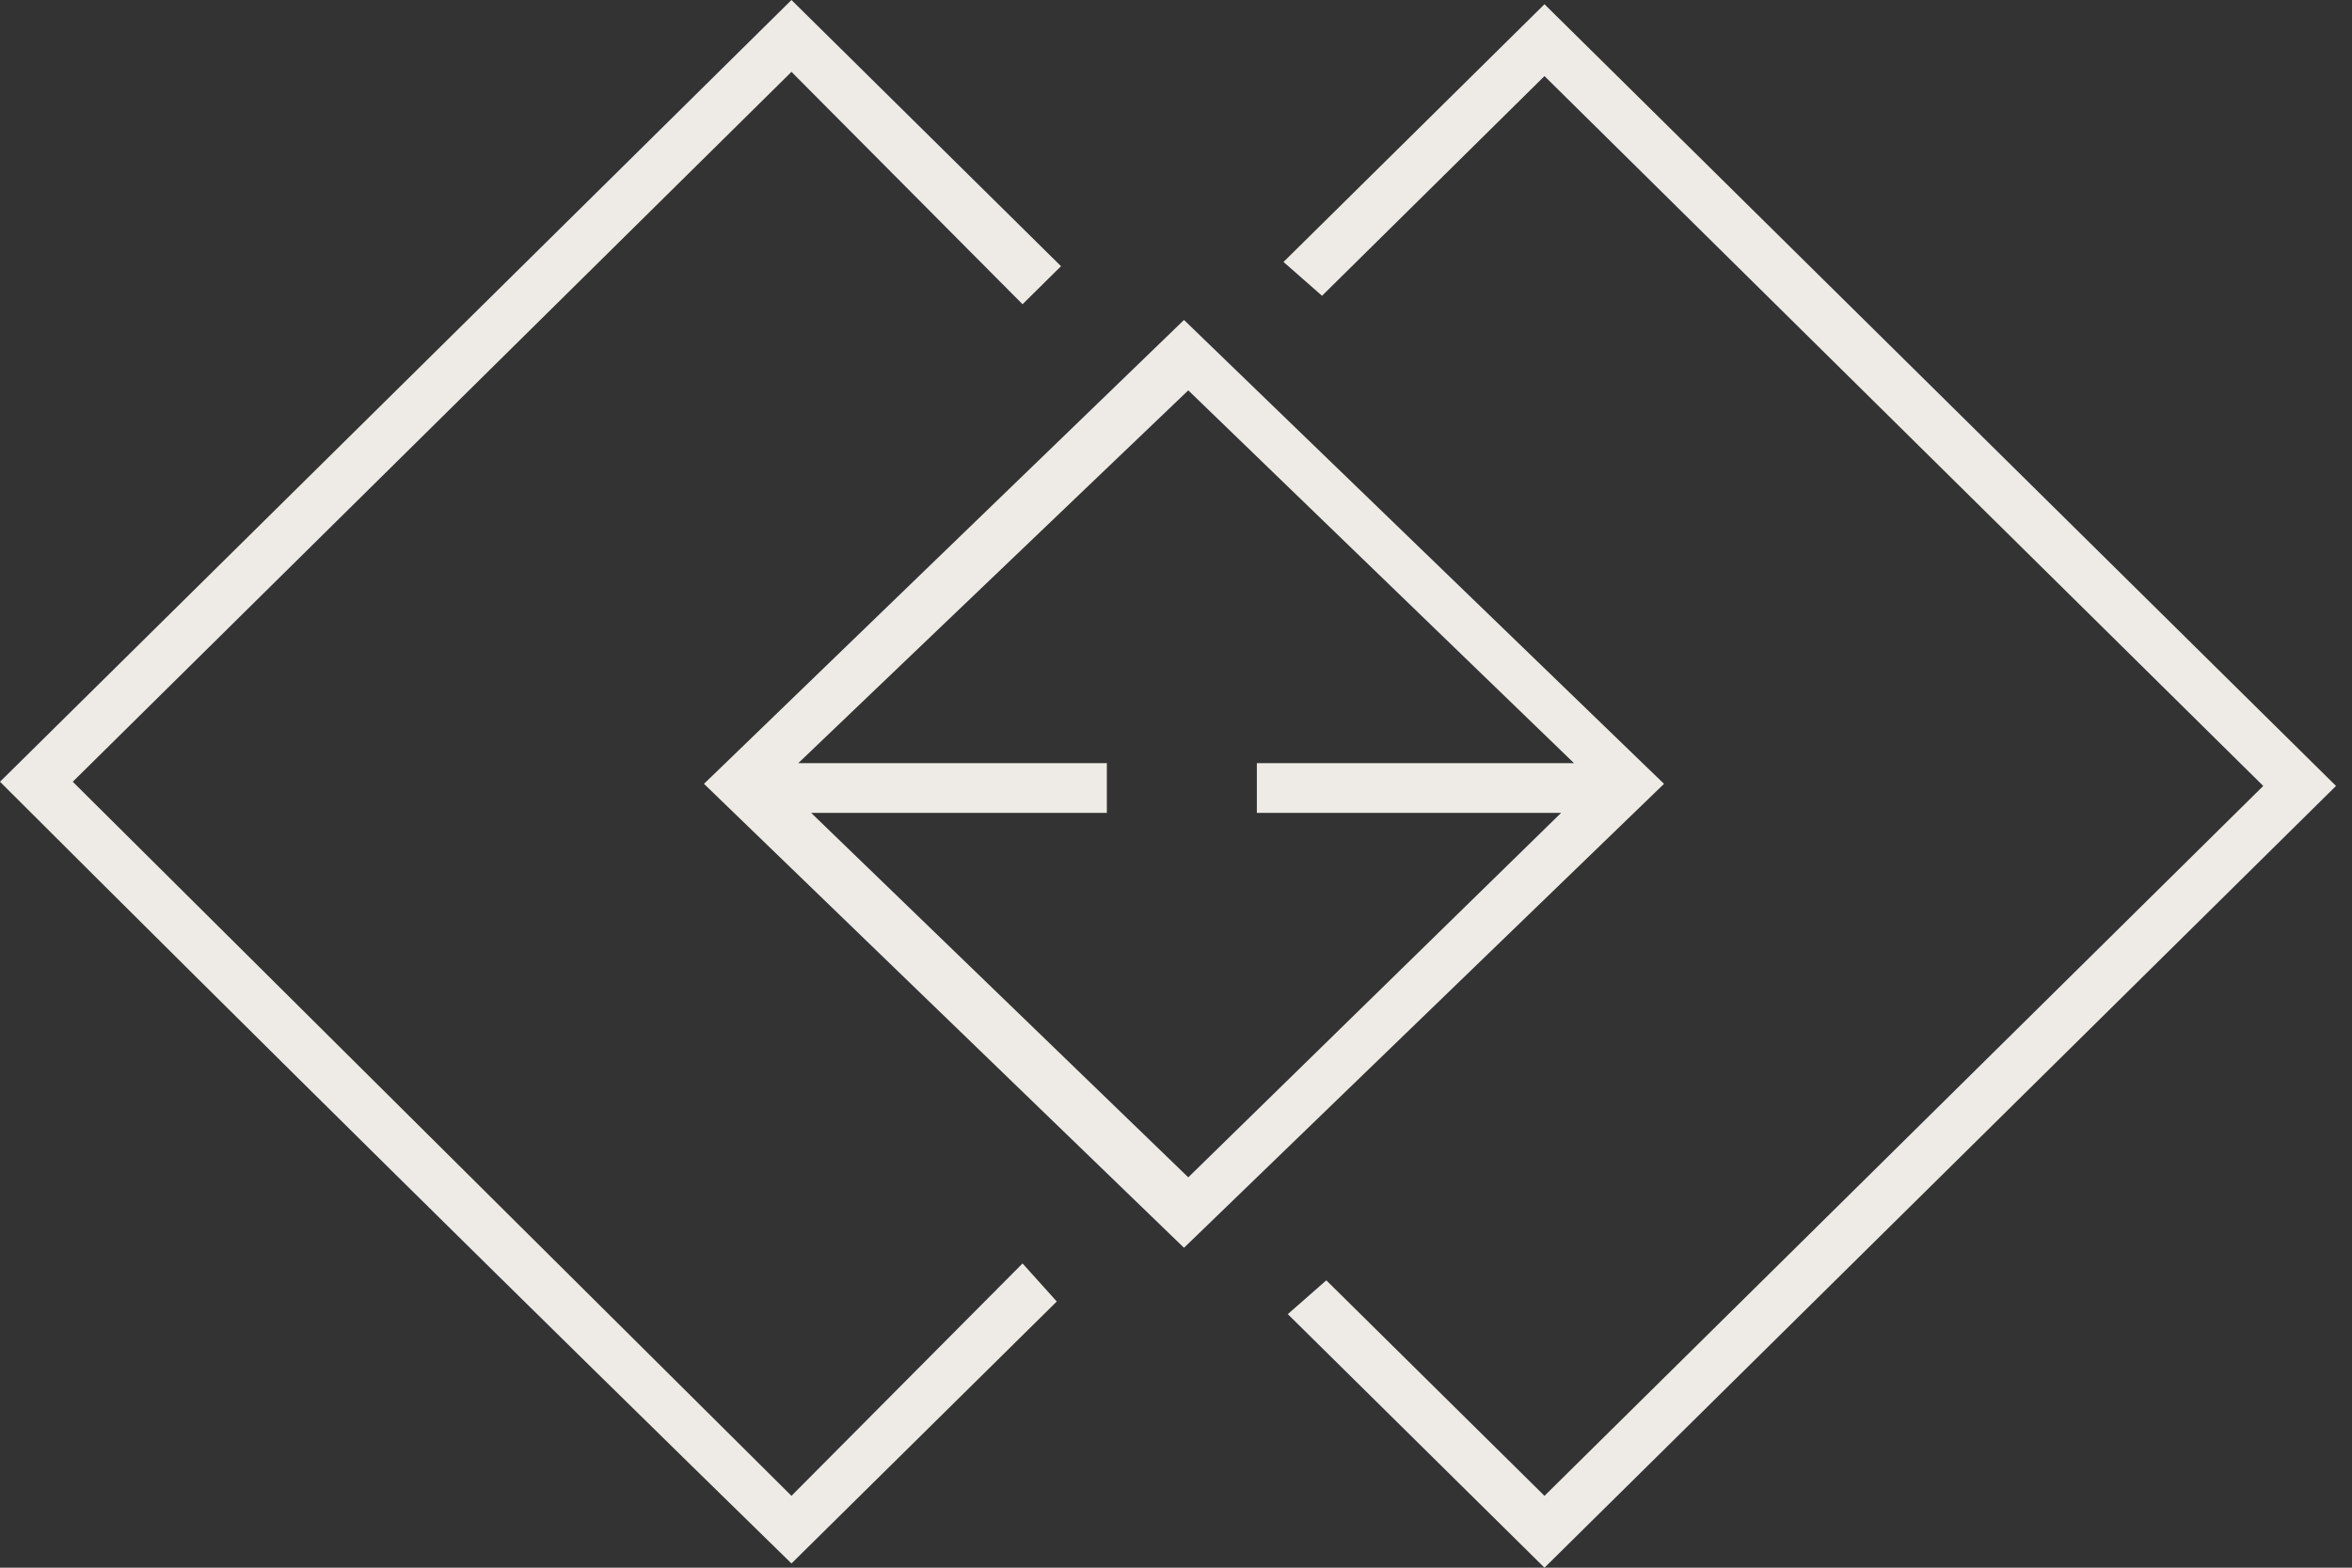 <svg width="45" height="30" viewBox="0 0 45 30" fill="none" xmlns="http://www.w3.org/2000/svg">
<rect x="0" y="0" width="45" height="30" fill="#333333" stroke="none"/>
<path d="M19.564 5.822L15.143 1.375L1.392 14.96L15.143 28.625L19.564 24.178L20.219 24.906L15.143 29.919C10.068 24.96 5.021 19.973 0 14.96L15.143 0L20.3 5.094L19.564 5.822ZM25.376 24.501L29.55 28.625L43.302 15.04L29.55 1.456L25.294 5.66L24.557 5.013L29.55 0.081C34.626 5.094 39.673 10.081 44.694 15.04L29.55 30L24.639 25.148L25.376 24.501Z" fill="#EEEBE6"/>
<path fill-rule="evenodd" clip-rule="evenodd" d="M31.509 15.317L22.653 23.878L13.469 15L22.653 6.123L31.837 15L31.509 15.317ZM22.735 22.53L29.869 15.555H24.047V14.604H30.115L22.735 7.47L15.273 14.604H21.177V15.555H15.519L22.735 22.53Z" fill="#EEEBE6"/>
</svg>
